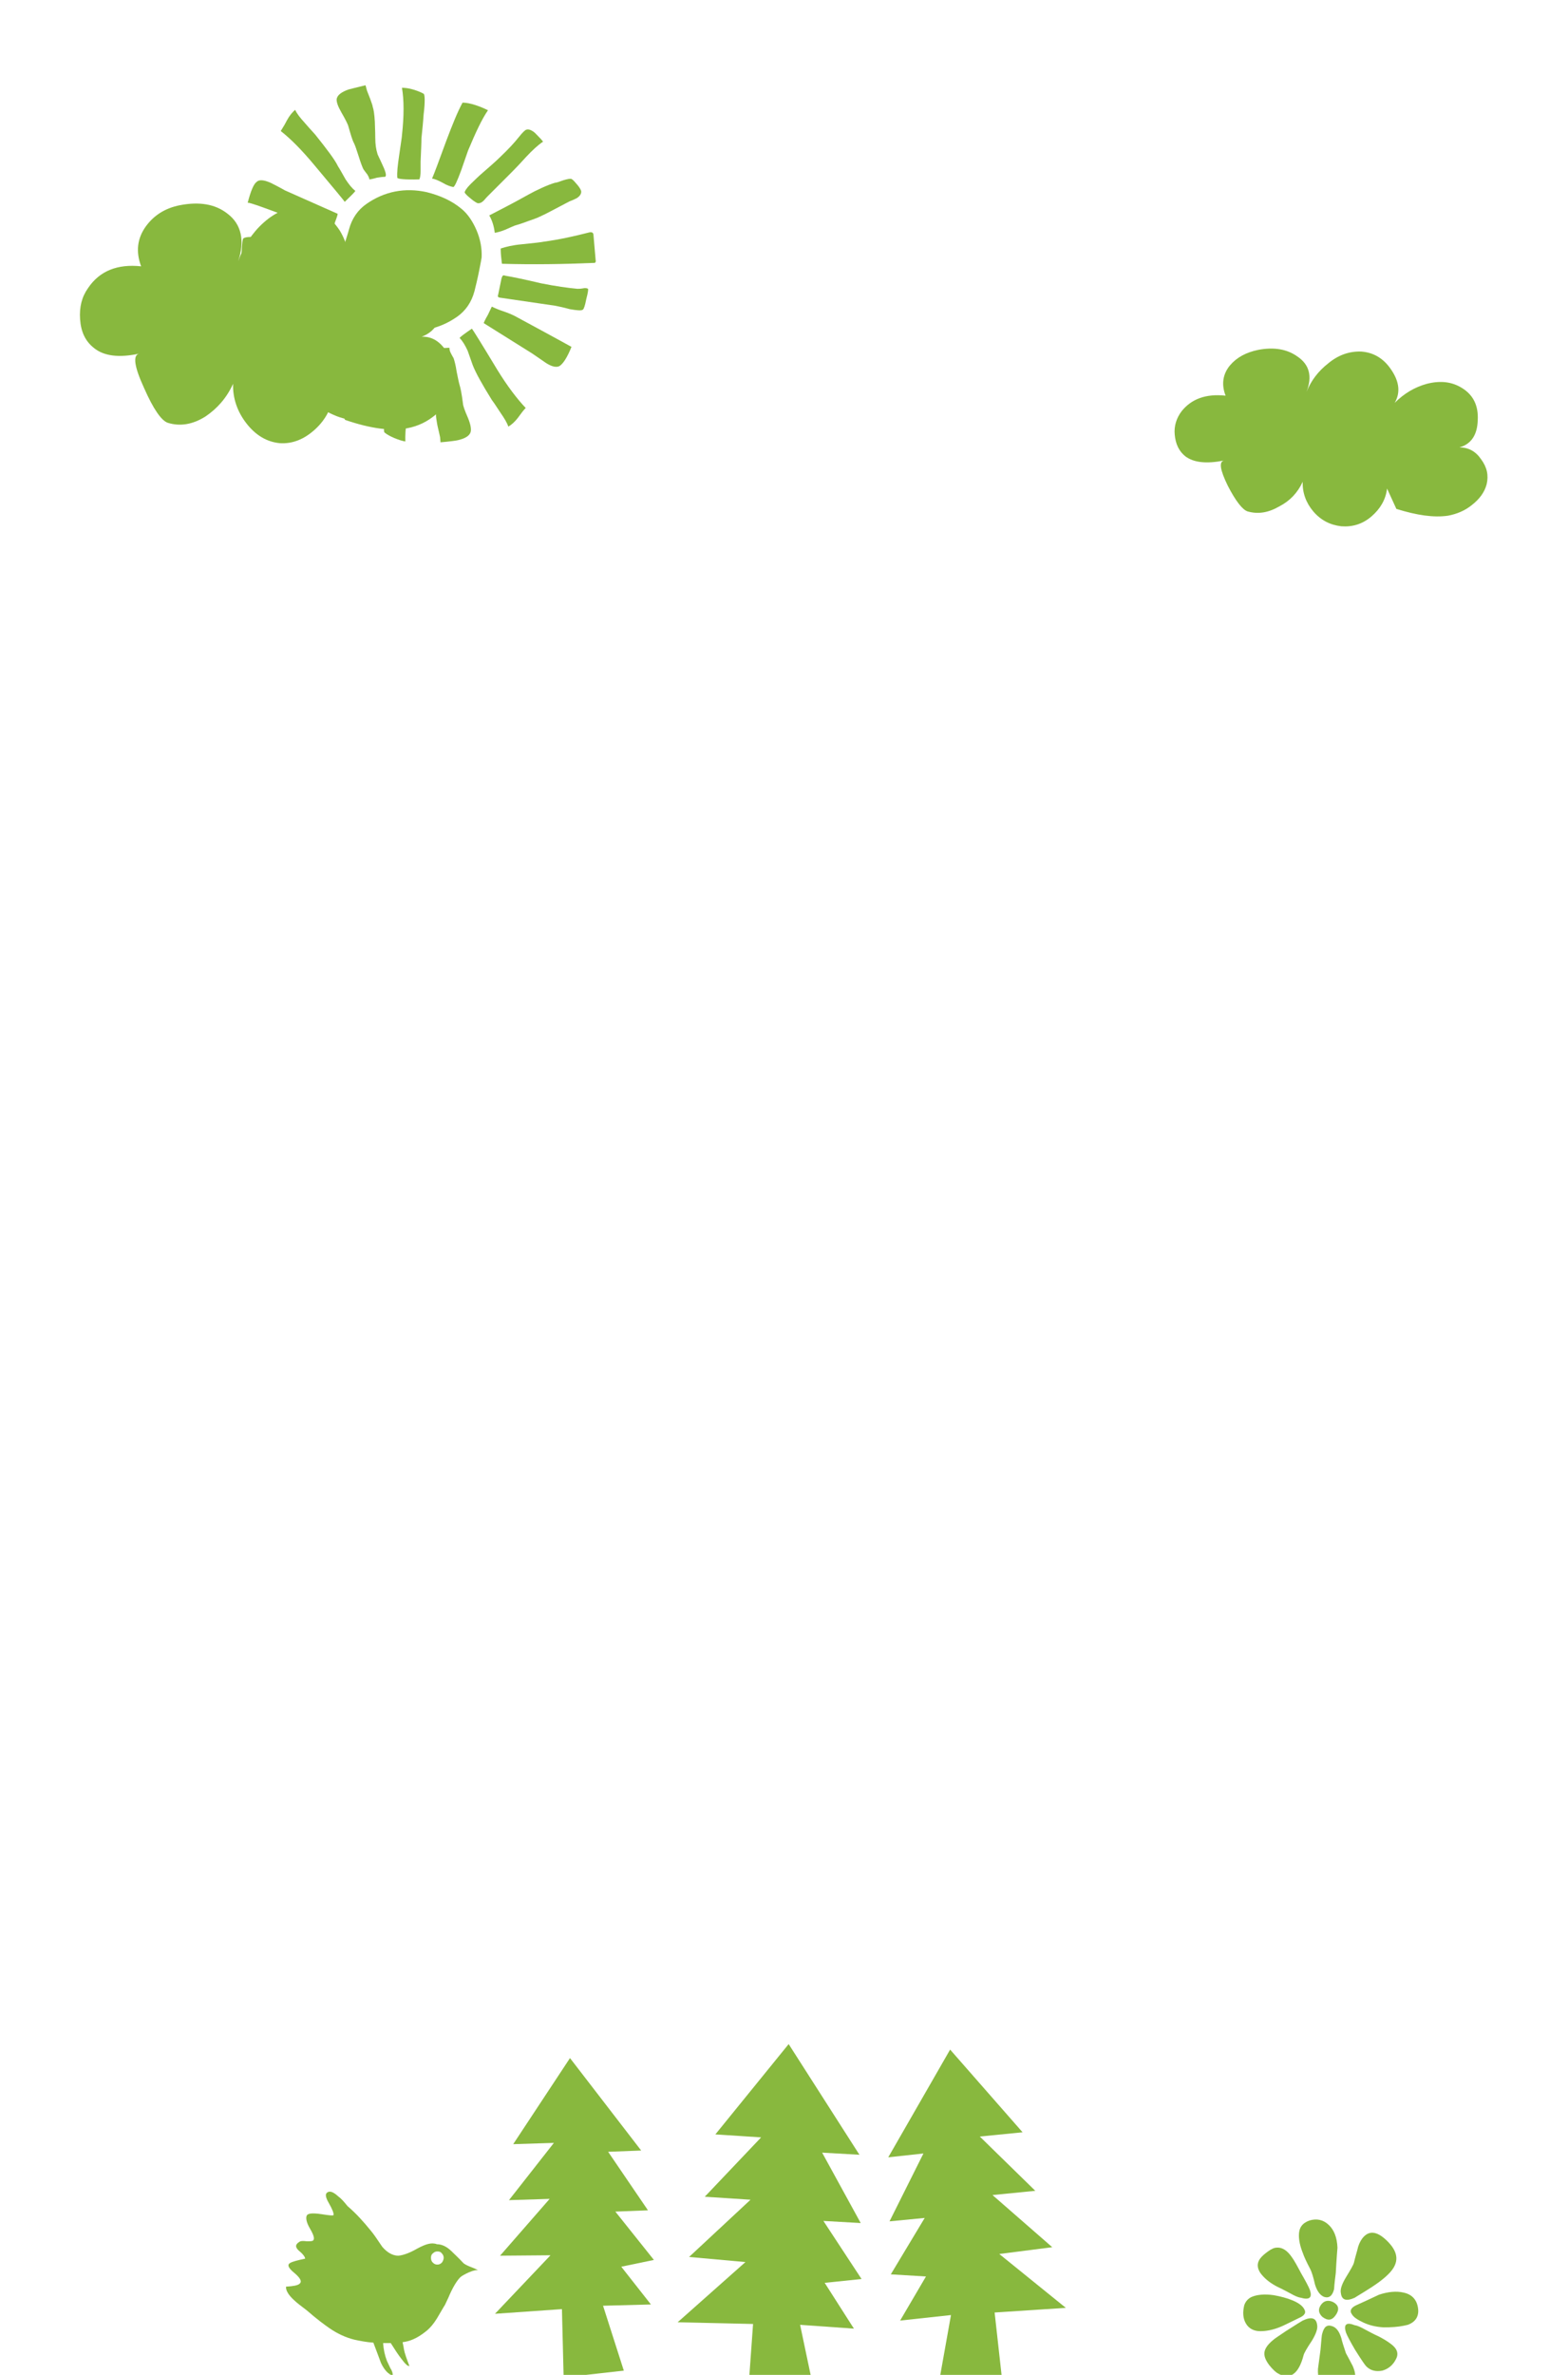 <svg enable-background="new 0 0 370 560" viewBox="0 0 370 560" xmlns="http://www.w3.org/2000/svg"><g fill="#88b83e"><g transform="translate(-188.15 -388.4)"><path d="m288.1 410.5c-.7-.4-1.5-.7-2.5-1s-1.9-.4-2.6-.4c.5 2.9.5 6.6 0 11.2 0 .4-.3 2.1-.7 5-.3 2.1-.5 3.7-.4 5 0 .3 1.8.5 5.2.4.2-.4.3-1.1.3-2 0-1 0-1.8 0-2.2.1-2.5.2-4.3.2-5.5.2-2 .4-3.8.5-5.5.4-3.2.3-4.9 0-5z"/><path d="m300.4 413.2c-1.2-.4-2.3-.6-3.1-.6-1.2 2.2-2.4 5.2-3.8 8.9-1.8 4.9-2.9 7.9-3.4 9 .6.1 1.4.4 2.5 1 1 .6 1.9.9 2.5 1 .3 0 .9-1.3 1.9-4 1-2.8 1.5-4.4 1.6-4.6 1.8-4.3 3.3-7.5 4.7-9.5-.8-.4-1.7-.8-2.9-1.2z"/><path d="m314.1 419.5c-.7-.5-1.3-.7-1.8-.5-.3.1-.9.7-1.7 1.7-1.1 1.4-2.6 3-4.4 4.7-1 1-2.6 2.4-4.8 4.3-.3.3-1.1 1-2.2 2.1-1 1-1.4 1.7-1.4 2 .1.2.5.7 1.4 1.4.8.7 1.4 1 1.6 1.1.5.1 1-.1 1.5-.6.5-.6.9-1 1.1-1.2l5.1-5.1c1.7-1.7 2.9-3 3.8-4 1.5-1.6 2.8-2.8 4-3.6l-.5-.6c-.8-.8-1.3-1.4-1.7-1.7z"/><path d="m319.1 431.5c-1 .3-2 .7-3.1 1.2-1.3.6-2.3 1.1-3 1.5-4.1 2.3-7.3 3.9-9.4 5 .6 1 1.1 2.4 1.3 4.1.6-.1 1.4-.3 2.4-.7 1.3-.6 2.1-.9 2.3-1 .7-.2 1.7-.5 3-1 1.1-.4 2.1-.7 2.9-1.1 1.6-.7 3.9-2 7-3.6.8-.3 1.4-.6 1.8-.8.6-.4 1-.9 1-1.5 0-.3-.3-.9-.9-1.6s-1-1.2-1.4-1.4c-.3-.1-.9 0-1.9.3-1.1.4-1.7.6-2 .6z"/><path d="m275.5 411.7c-.5-1.3-.8-2-.8-2.1l-.3-1.1c-2.4.6-3.7.9-4 1-1.7.6-2.6 1.3-2.8 2.2-.1.7.3 1.8 1.1 3.2 1 1.7 1.5 2.8 1.6 3.1.6 2.1 1 3.5 1.4 4.2.3.6.6 1.6 1.1 3.1.4 1.3.8 2.4 1.1 3 .1.1.4.6.9 1.2.3.5.5.9.5 1.2.2 0 .8-.1 1.8-.4.7-.1 1.3-.2 1.8-.2s.4-.9-.4-2.6c-.8-1.8-1.3-2.7-1.3-2.9-.3-.9-.5-2.2-.5-3.7 0-1.7-.1-3-.1-3.8-.1-1.8-.3-3-.5-3.5 0-.3-.3-1-.6-1.9z"/><path d="m262.5 420.1c-1.1-1.2-1.9-2.1-2.5-2.8-1-1.1-1.8-2.1-2.2-3-.6.5-1.3 1.3-1.9 2.4-.3.6-.8 1.5-1.5 2.6 2.3 1.8 4.9 4.4 7.9 8 4.7 5.6 7.1 8.5 7.2 8.7 1.4-1.4 2.3-2.2 2.5-2.6-.8-.6-1.5-1.5-2.3-2.7-.8-1.4-1.4-2.5-1.8-3.1-.7-1.5-2.6-4-5.4-7.5z"/><path d="m253.2 438.4 7.8 2.9c.6.2 1.5.4 2.8.8 1.3.2 2.2.5 2.8.7 0 0 .2-.7.6-2 .5-1.3.7-2 .6-2l-12.4-5.5c-1.4-.8-2.6-1.4-3.4-1.8-1.6-.7-2.7-.8-3.3-.2-.7.5-1.4 2.2-2.1 4.9.6 0 2.8.8 6.6 2.2z"/><path d="m265.9 445.2c0-.3 0-.4-.1-.5s-.3-.1-.5-.1l-13.1-.1c-1.4-.1-2.5-.2-3.4-.2-1.7-.1-2.8 0-3.2.3-.2.1-.3 1-.4 2.6s-.1 2.4 0 2.5c.4.1.8.2 1.2 0 .3-.1.7-.2 1.2-.3 2.2-.3 5.1-.3 8.6 0 2 .1 4.9.3 8.7.6.2 0 .4 0 .5-.1s.2-.3.2-.6z"/><path d="m306.4 448.9c.1 1.1.2 1.7.2 1.7 7.4.2 14.5.1 21.5-.2.3 0 .5 0 .5-.1.1-.1.2-.3.1-.6l-.5-5.8c0-.3-.1-.5-.2-.6s-.4-.2-.8-.1c-3.5.9-7.1 1.7-10.8 2.2-.4.1-2.1.3-5.1.6-2.2.2-3.8.6-5 1 0 .2 0 .9.1 1.9z"/><path d="m278.9 490.4c.6.5 1.4.9 2.3 1.3 1 .4 1.9.7 2.6.8-.1-2.8.4-6.5 1.5-11.1.1-.5.5-2.1 1.4-4.9.6-2 .9-3.7 1-4.9 0-.2-.8-.4-2.4-.7-.9-.2-1.8-.3-2.7-.4-.3.4-.5 1.1-.6 2-.1.5-.2 1.2-.3 2.1-.2 1.2-.6 3-1 5.5-.1.4-.5 2.2-1.3 5.4-.6 3-.8 4.7-.5 4.9z"/><path d="m297 437.6c-2.3-1.9-5-3.1-8.2-3.9-5.1-1.1-9.9-.2-14.2 2.8-2 1.4-3.4 3.4-4.1 6-.2.8-.6 2-1.1 3.6-.4 1.5-.7 2.7-.7 3.6 0 .3.1.6.1.8-.1 2.1.3 4.3 1.2 6.4.9 2.2 2.1 3.9 3.6 5.1 2.3 1.9 5.1 3.1 8.2 3.9 5.1 1.1 9.9.2 14.2-2.8 2-1.4 3.4-3.4 4.1-6 .3-1.2.7-2.8 1.1-4.8s.6-3.1.6-3.2c.1-2.1-.3-4.3-1.2-6.4s-2.1-3.9-3.6-5.1z"/><path d="m277 469c-1-.7-1.7-1.1-2.3-1.3-.3-.1-1.1 1.2-2.5 3.8-.7 1.3-1.4 2.7-2.1 4.3-2.3 4-4.3 6.9-6 8.8.6.5 1.5 1.1 2.7 1.6 1.1.5 2.1.8 3 1 1.5-2 3.2-4.8 5-8.2 2.6-4.9 4.1-7.7 4.5-8.5-.6-.3-1.3-.7-2.3-1.5z"/><path d="m267.5 463c-.3.2-.8.5-1.3 1l-5.7 4.4c-.1 0-1.5 1.1-4.3 3.4-1.7 1.4-3.2 2.4-4.5 3l.4.7c.7 1 1.2 1.7 1.4 1.9.6.6 1.2.9 1.7.8.3 0 .9-.5 1.9-1.4 1.3-1.2 3-2.6 5-4l5.4-3.6c1.1-.7 1.9-1.3 2.5-1.8 1.1-.8 1.7-1.4 1.6-1.8-.1-.3-.5-.8-1.1-1.6-.7-.8-1.2-1.2-1.5-1.3-.4-.2-.9 0-1.5.3z"/><path d="m266.5 459.1c-.5-1.2-.8-2.6-.7-4.2-.6 0-1.5.1-2.5.4-1.3.4-2.1.6-2.4.6-3.2.5-5.2 1-6.1 1.2-.2 0-2.6.9-7.4 2.6-.8.2-1.4.4-1.8.5-.7.3-1.1.7-1.1 1.2 0 .4.2 1 .6 1.8.4.9.8 1.4 1.1 1.5s.9.1 1.9 0c.5-.1 1.2-.2 2-.4 1-.1 2.1-.4 3.3-.8.7-.2 1.7-.5 3.1-1 2.2-.6 5.6-1.8 10-3.4z"/><path d="m294.6 471.8c-.3-.5-.4-1-.4-1.4-1.6.1-2.8.1-3.6 0-.4-.1-.4.8 0 2.6.2.9.5 1.9.9 3 .2 1 .2 2.2 0 3.8-.1.9-.2 2.1-.4 3.8-.1 1.8-.1 3 0 3.5.1.6.2 1.4.4 2.2.1.5.3 1.2.5 2.2l.1 1.2c2.3-.2 3.7-.4 4.1-.5 1.7-.4 2.7-1 3-1.9.2-.7 0-1.8-.6-3.3-.8-1.8-1.2-3-1.2-3.4-.3-2.4-.6-3.8-.8-4.4-.2-.7-.4-1.7-.7-3.2-.2-1.4-.5-2.5-.7-3.1.1.1-.2-.3-.6-1.1z"/><path d="m299.5 465.9c-1.6 1.1-2.6 1.8-2.9 2.2.7.7 1.3 1.7 1.9 3 0 0 .4 1.1 1.2 3.4.7 1.8 2.2 4.5 4.5 8.2.1.1.8 1.1 2.1 3.1.9 1.3 1.5 2.3 1.8 3.2.7-.4 1.5-1.1 2.2-2 .8-1.1 1.4-1.9 1.9-2.4-2-2.1-4.3-5.1-6.7-9-3.8-6.3-5.8-9.5-6-9.7z"/><path d="m306.9 461.8c-1.2-.4-2.1-.8-2.7-1.1 0 0-.3.6-.9 1.9-.7 1.2-1 1.9-1 2l11.5 7.2c.6.4 1.6 1.1 3.2 2.2 1.4.9 2.5 1.1 3.2.7.8-.5 1.8-2 2.8-4.5-.2-.1-2.3-1.3-6.2-3.4l-7.2-3.9c-.6-.3-1.5-.7-2.7-1.1z"/><path d="m315.8 455.2c-3.8-.9-6.7-1.5-8.5-1.8-.2-.1-.3-.1-.5 0-.1.1-.2.3-.3.6l-.8 3.9c-.1.3-.1.5 0 .5.1.1.3.2.5.2l13 1.9c.4.1 1.6.3 3.4.8 1.7.3 2.8.4 3.1.1.2-.1.5-.9.8-2.5.4-1.5.5-2.3.4-2.4-.3-.2-.8-.2-1.2-.1-.6.1-1 .1-1.3.1-2.2-.2-5.1-.6-8.6-1.3z"/></g><path d="m53.7 50.4c-2.9-2.3-6.7-2.9-11.3-2-3.5.7-6.1 2.4-8 5-2 2.8-2.4 5.9-1.1 9.4-5.6-.6-9.8 1.1-12.5 5.1-1.5 2.1-2.1 4.5-1.9 7.4s1.2 5.1 3.2 6.7c2.4 2 6 2.4 10.7 1.4-1.5.4-1.1 3.1 1.2 8.1 2.2 5 4.1 7.7 5.6 8.2 2.9.9 5.9.4 8.9-1.5 2.8-1.9 5-4.4 6.5-7.7-.1 3.4 1 6.6 3.2 9.4s4.8 4.3 7.8 4.6c3 .2 5.8-.9 8.4-3.3s4-5.3 4.4-8.7l2.6 6.5c6.1 2.1 11 2.7 14.6 2 2.7-.5 4.9-1.6 6.9-3.3 2.1-1.9 3.4-4.1 4-6.7.6-2.8.2-5.4-1.4-7.9-1.6-2.6-3.6-3.8-6-3.7 3.3-1.2 5-4.2 5.1-8.8.1-4.5-1.4-7.9-4.4-10.1-2.9-2-6.3-2.4-10-1.4-3.5.9-6.5 2.9-8.9 6 1.5-3.4 1.1-7-1.1-10.7-2.3-3.5-5.2-5.4-8.7-5.6-3.3-.1-6.4 1.1-9.3 3.7-2.7 2.4-4.7 5.5-6 9.1 1.6-4.8.8-8.7-2.5-11.2z"/><path d="m328.3 87.2c-1.8-2.7-4.2-4.1-7.1-4.3-2.8-.1-5.4.8-7.8 2.8-2.3 1.8-4 4-5.1 6.7 1.4-3.6.7-6.4-2.1-8.3-2.5-1.8-5.6-2.3-9.3-1.6-2.9.6-5.1 1.8-6.7 3.7-1.7 2.1-2 4.5-1 7.1-4.7-.5-8.1.8-10.4 3.7-1.2 1.6-1.8 3.5-1.6 5.5.2 2.2 1 3.9 2.5 5.1 2 1.5 5 1.8 9.1 1-1.2.3-.9 2.2.9 5.9 1.9 3.7 3.5 5.7 4.7 6.1 2.5.7 4.9.3 7.5-1.2 2.5-1.3 4.3-3.2 5.5-5.8-.1 2.6.8 5 2.5 7 1.8 2.1 4 3.2 6.6 3.5 2.6.2 5-.5 7.1-2.3s3.4-4 3.7-6.6l2.2 4.8c4.8 1.5 8.8 2.1 12.2 1.6 2.1-.4 4-1.2 5.6-2.5 1.8-1.4 3-3 3.5-4.9.5-2.1.1-4-1.3-5.9-1.3-1.9-3-2.8-5.1-2.8 2.8-.8 4.2-3 4.3-6.4.2-3.5-1.1-6-3.7-7.6-2.4-1.5-5.1-1.8-8.3-1-2.9.8-5.4 2.3-7.6 4.5 1.4-2.4 1.1-5-.8-7.8z"/><path d="m98.5 530.2c-1.9 1.1-3.4 1.6-4.5 1.7-1.3 0-2.6-.7-3.8-2.1-1.2-1.8-2.1-3.1-2.7-3.8-1.7-2.1-3.5-4.1-5.5-5.8-.8-1-1.5-1.8-2.2-2.3-1.2-1.1-2.1-1.4-2.7-.8-.4.4-.2 1.2.5 2.4.8 1.4 1.2 2.4 1.1 2.8 0 .2-1 .1-2.9-.2-2-.3-3.1-.2-3.4.3-.3.6-.1 1.7.8 3.2.8 1.4 1.1 2.3.7 2.7-.2.2-.7.2-1.5.2-.9-.1-1.4-.1-1.7.1-1 .6-1.1 1.2-.3 2 1.1.9 1.6 1.6 1.6 2-1.9.4-3 .7-3.5 1-.8.4-.5 1.2 1 2.4 1.4 1.2 1.8 2 1.2 2.5-.4.4-1.5.6-3.2.7-.1.8.5 1.9 1.8 3.1.7.7 1.8 1.5 3.1 2.5 2.4 2.1 4.2 3.4 5.2 4.1 2 1.4 4 2.3 6 2.8 1.4.3 2.9.6 4.5.7.4 1 1 2.7 1.8 4.8.8 1.7 1.8 2.7 2.8 3 0-.6-.2-1.2-.6-1.8l-.8-1.7c-.5-1.3-.8-2.7-.9-4.2h1.8c.9 1.4 1.7 2.7 2.5 3.7.9 1.2 1.5 1.8 1.9 1.7-.6-1.6-1.1-2.9-1.3-4 0-.1-.1-.7-.3-1.6l.6-.1c1.7-.3 3.4-1.2 5.2-2.7.7-.6 1.5-1.5 2.3-2.8.9-1.5 1.5-2.6 1.9-3.2l.8-1.7c1-2.4 2-4 2.8-4.8.3-.3 1-.7 2.1-1.2 1.2-.5 1.9-.6 2.2-.4-.3-.2-.9-.5-1.7-.8s-1.4-.6-1.8-.9c-1.2-1.3-2.2-2.2-2.8-2.8-1.1-1.1-2.3-1.7-3.5-1.7-1.3-.5-2.7 0-4.6 1m3.6 3.3c-.3-.3-.4-.7-.4-1.1s.1-.8.4-1c.3-.3.6-.5 1.1-.5s.8.1 1.1.5c.3.3.4.7.4 1 0 .4-.2.8-.4 1.1-.3.3-.6.5-1.1.5s-.8-.2-1.1-.5z"/><path d="m143.5 507.4 7.8-.3-16.8-21.8-13.4 20.3 9.6-.3-10.6 13.5 9.6-.3-11.7 13.4 11.9-.1-13.1 13.8 15.8-1.1.4 16.1 14.2-1.6-4.9-15.3 11.3-.3-7-8.9 7.7-1.6-9.1-11.4 7.7-.3z"/><path d="m159.9 547.6 17.8.4-1.3 18.1 16.1-.3-3.7-17.6 12.7.9-6.9-10.8 8.7-.9-9-13.7 8.8.5-9.1-16.6 8.8.5-16.7-26.1-17.3 21.3 10.8.7-13.3 14 10.8.7-14.5 13.5 13.3 1.2z"/><path d="m234.2 517.6 10.1-1-13.1-12.8 10.1-1-17.1-19.5-14.6 25.4 8.3-.9-8 16 8.3-.8-8 13.3 8.3.5-6.1 10.4 12-1.3-3 16.8 15.2-.3-1.9-17.1 16.8-1.1-15.7-12.7 12.5-1.6z"/><path d="m315.6 530c-.1-2.4-.8-4.2-2.1-5.4s-2.8-1.5-4.5-1c-1.7.6-2.5 1.7-2.5 3.5 0 1.2.3 2.6.9 4.1.3.9.9 2.2 1.8 3.9.3.6.7 1.8 1.1 3.6.5 1.6 1.2 2.5 2.1 2.9 1.2.4 2-.2 2.4-1.8 0-.2.1-1.5.4-3.8.2-3.8.4-5.8.4-6z"/><path d="m319.5 533.5c-.1.5-.8 1.7-1.9 3.5-.9 1.5-1.4 2.8-1.2 3.7.2 1.7 1.3 2 3.3 1.1.1-.1 1.5-.9 4-2.5 2.6-1.7 4.3-3.2 5.1-4.5 1.3-2.1.8-4.2-1.6-6.5s-4.3-2.4-5.8-.4c-.5.7-.9 1.6-1.1 2.6-.2.8-.5 1.7-.8 3z"/><path d="m331.3 548.4.9-.2c1.9-.7 2.7-2.1 2.4-4-.3-2-1.5-3.2-3.4-3.6-1.7-.4-3.7-.2-5.8.5-2.3 1.1-4.1 1.9-5.2 2.4-1.4.6-1.8 1.4-1.2 2.2.4.7 1.3 1.3 2.8 2 1.3.6 2.9 1 4.7 1.1 1.8 0 3.4-.1 4.8-.4z"/><path d="m315.2 545.9c.9-1.3.7-2.3-.5-3l-.2-.1c-1.1-.5-2.1-.3-2.8.7s-.6 1.9.3 2.8c1.3 1 2.3.9 3.2-.4z"/><path d="m317.6 550c.3.8 1 2.1 2.1 4 1.5 2.4 2.4 3.7 2.7 4 1 1 2.3 1.3 3.8 1 1.4-.4 2.5-1.3 3.2-2.7.7-1.3.3-2.5-1.2-3.6-.8-.6-2-1.4-3.8-2.2-.2-.1-1-.5-2.3-1.2-.9-.5-1.7-.9-2.4-1-2-.8-2.7-.2-2.1 1.7z"/><path d="m319.2 557.9c-.8-1.5-1.3-2.5-1.6-3-.5-1.5-.9-2.7-1.1-3.6-.5-1.6-1.2-2.5-2.2-2.8-1.2-.4-1.9.2-2.3 1.8-.1.2-.2 1.4-.4 3.8-.1.7-.3 2.2-.6 4.5-.1 2 .4 3.3 1.4 4 .3.2.8.3 1.4.3h1.4c2.3 0 3.8-.5 4.3-1.5s.3-2.1-.3-3.5z"/><path d="m298.4 554.5c-.2 1 .2 2 1.1 3.2.8 1 1.6 1.8 2.5 2.2 2.6 1.2 4.5-.3 5.6-4.5.1-.5.8-1.7 2-3.5.9-1.5 1.4-2.8 1.2-3.7-.2-1.6-1.3-2-3.4-1-.2.1-1.5.9-4 2.5-1.8 1.2-2.8 1.9-3 2.1-1.1.9-1.8 1.8-2 2.7z"/><path d="m304.9 542.4c-1.2-.5-2.7-.9-4.4-1.2-2.2-.3-3.9-.1-5.1.4-.9.4-1.5 1.1-1.8 2-.4 1.7-.3 3.1.4 4.3s1.9 1.8 3.4 1.8c1.4 0 3-.3 4.7-1 1-.4 2.5-1.2 4.4-2.1 1.4-.6 1.8-1.3 1.2-2.2-.4-.7-1.3-1.4-2.8-2z"/><path d="m309.1 540c-.3-.8-1-2.1-2.1-4-.9-1.7-1.6-3-2.2-3.8-1.1-1.6-2.3-2.3-3.5-2.2-.6 0-1.3.3-2.1.9-.7.5-1.3 1-1.7 1.5-1.1 1.3-.9 2.8.5 4.3 1 1.1 2.4 2.1 4.2 2.9.2.1 1 .5 2.3 1.2.9.5 1.7.9 2.4 1 2.1.6 2.8 0 2.2-1.8z"/></g></svg>